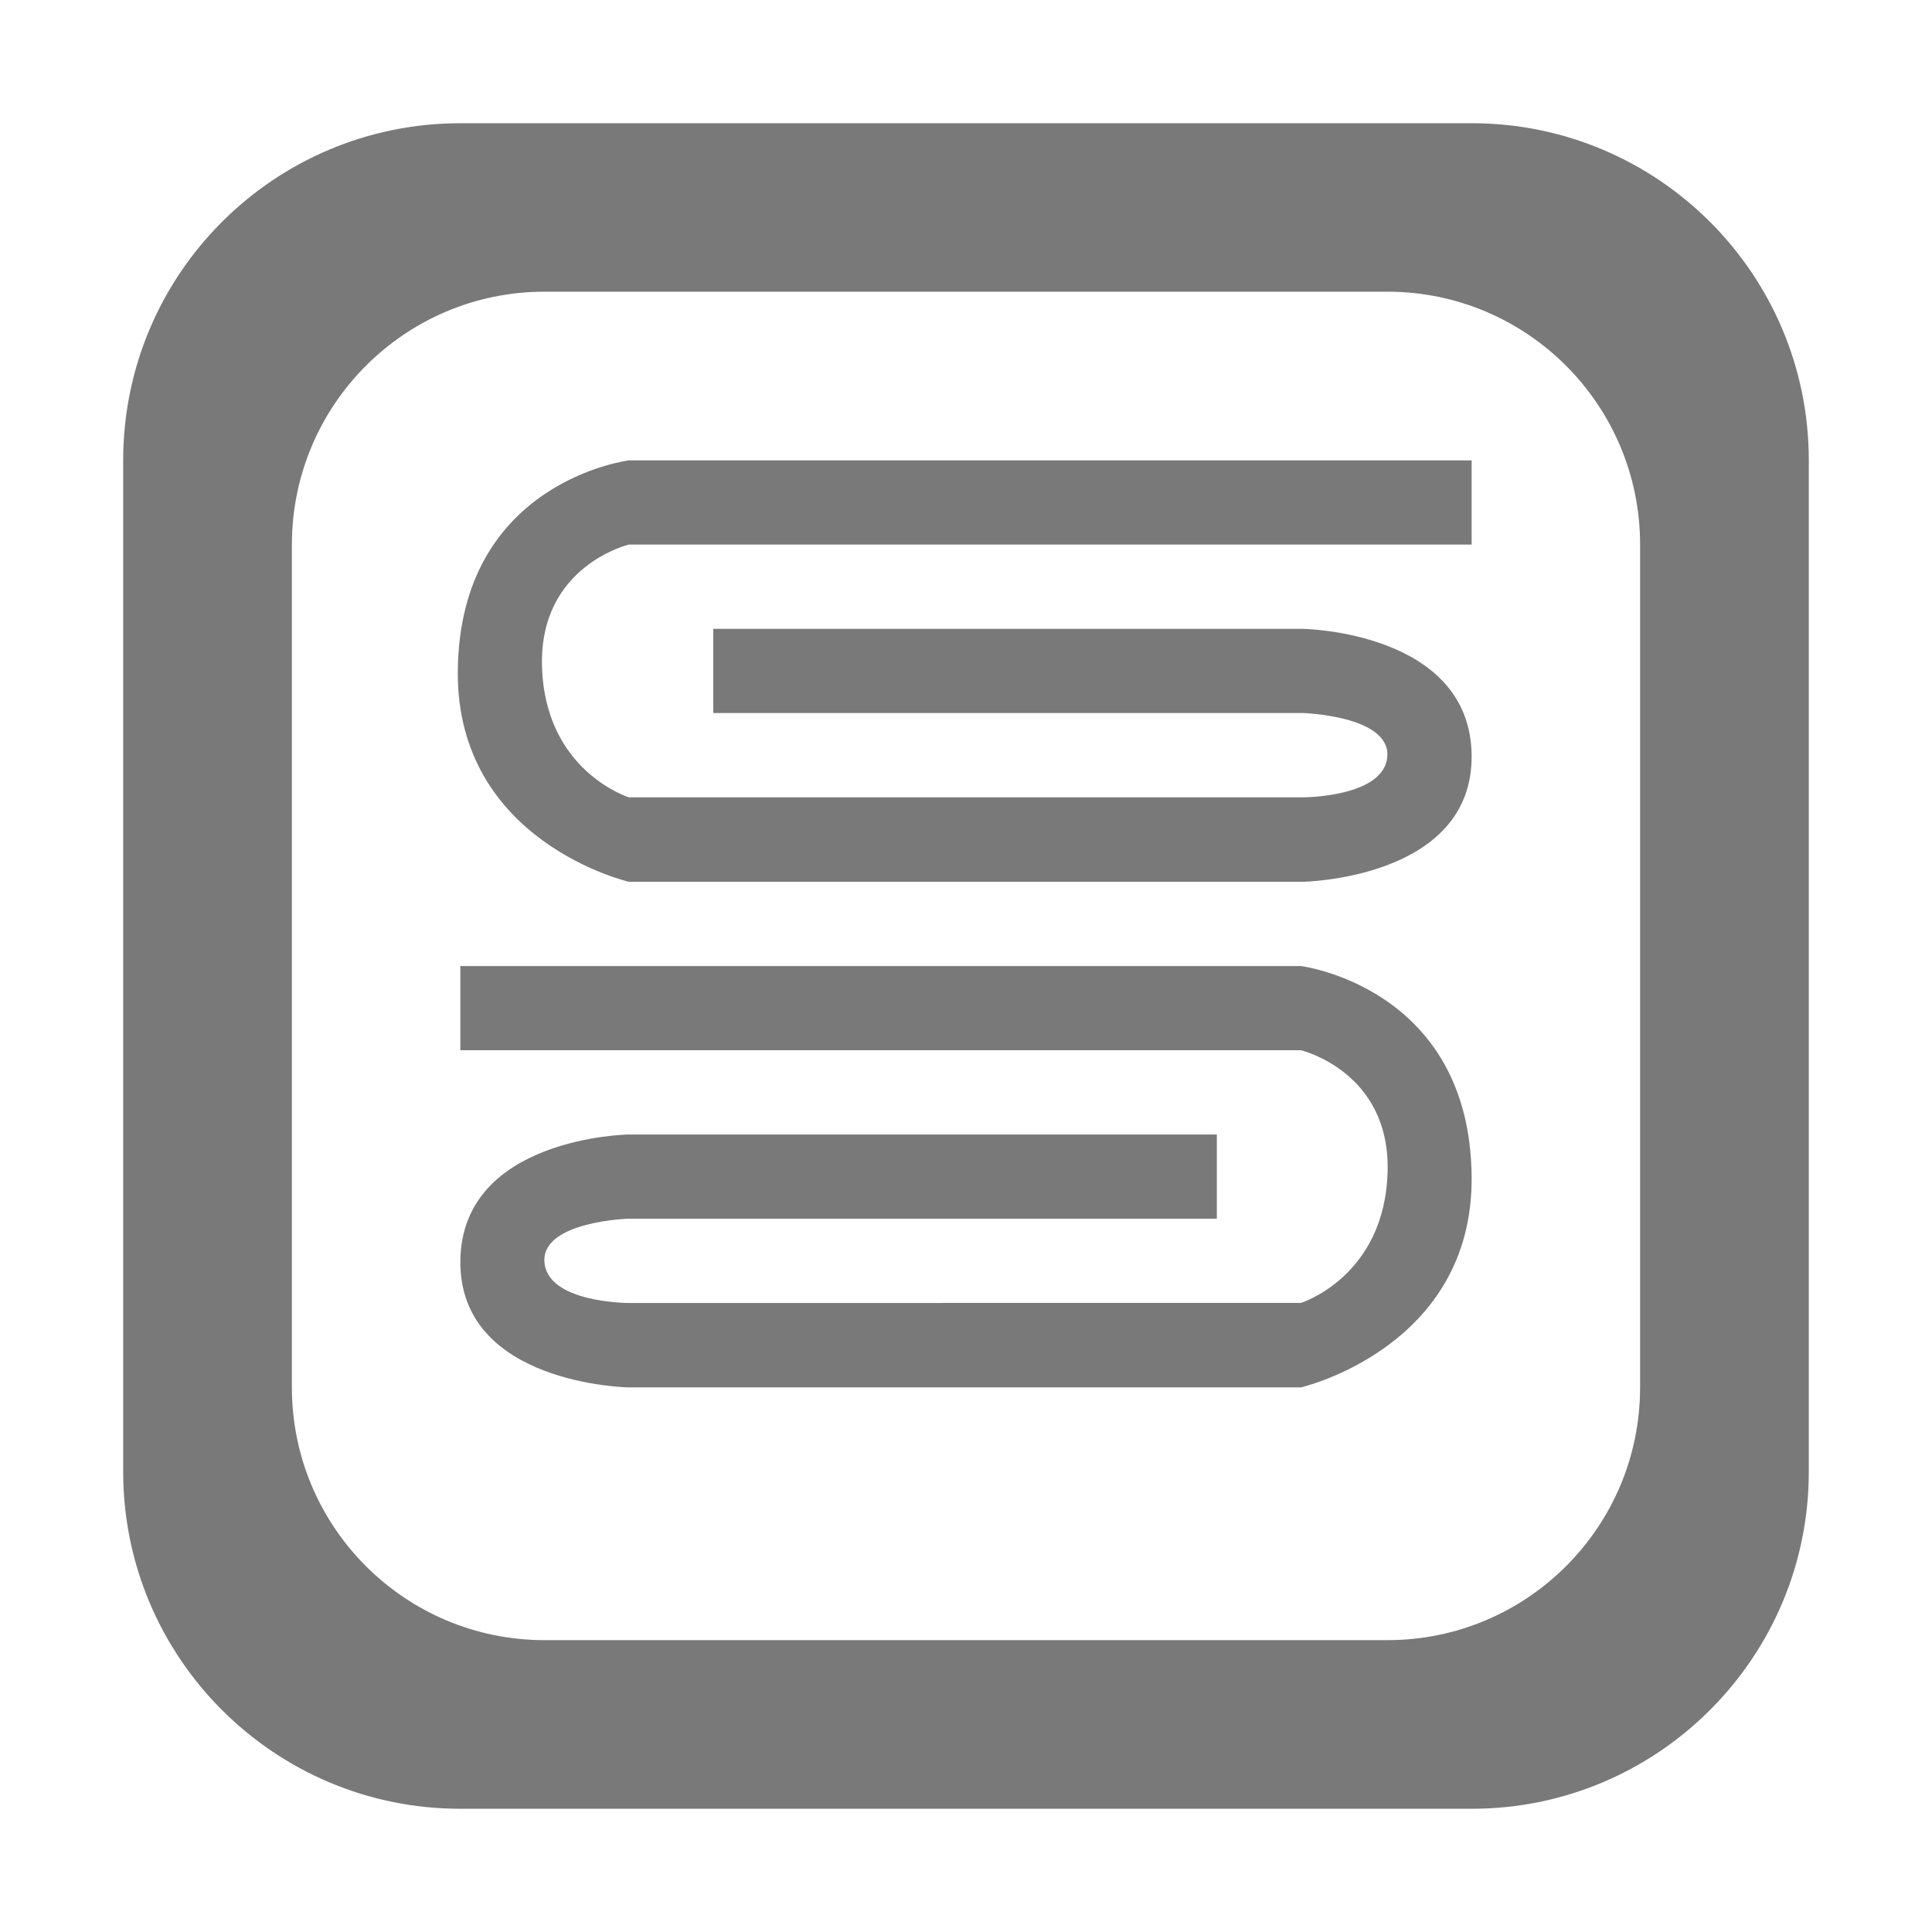 <?xml version="1.0" standalone="no"?><!DOCTYPE svg PUBLIC "-//W3C//DTD SVG 1.1//EN" "http://www.w3.org/Graphics/SVG/1.1/DTD/svg11.dtd"><svg t="1522690854382" class="icon" style="" viewBox="0 0 1024 1024" version="1.1" xmlns="http://www.w3.org/2000/svg" p-id="11251" xmlns:xlink="http://www.w3.org/1999/xlink" width="200" height="200"><defs><style type="text/css"></style></defs><path d="M779.997 623.688c0.786 90.642-90.51 111.666-90.51 111.666L333.114 735.354c0 0-89.77-1.483-89.116-67.043 0.698-65.649 89.116-67.001 89.116-67.001l311.836 0 0 44.623L333.114 645.933c0 0-45.277 1.395-44.579 22.377 0.786 22.289 44.579 22.289 44.579 22.289L689.487 690.599c0 0 44.579-13.915 45.975-69.749 1.353-52.998-45.975-64.208-45.975-64.208L243.999 556.642l0-44.622L689.487 512.019C689.487 512.02 779.082 523.187 779.997 623.688zM958.708 244.021l0 536c0 98.581-80 178.667-178.711 178.667L243.999 958.687c-98.711 0-178.709-80.086-178.709-178.667L65.289 244.021c0-98.755 79.998-178.709 178.709-178.709l535.999 0C878.708 65.311 958.708 145.265 958.708 244.021zM869.287 288.644c0-73.98-59.933-134.043-133.955-134.043L288.623 154.601c-73.98 0-133.913 60.063-133.913 134.043l0 446.71c0 73.98 59.933 133.957 133.913 133.957l446.709 0c74.022 0 133.955-59.977 133.955-133.957L869.287 288.644zM242.646 355.687c-0.784 90.642 90.642 111.666 90.642 111.666l357.419 0c0 0 89.945-1.483 89.29-66.999-0.698-65.691-89.29-67.045-89.29-67.045L378.043 333.309l0 44.623 312.666 0c0 0 45.321 1.395 44.623 22.421-0.786 22.245-44.623 22.245-44.623 22.245L333.288 422.598c0 0-44.665-13.915-46.019-69.747-1.351-52.998 46.019-64.208 46.019-64.208l446.709 0L779.997 244.021 333.288 244.021C333.288 244.021 243.52 255.101 242.646 355.687z" p-id="11252" fill="#797979"></path></svg>